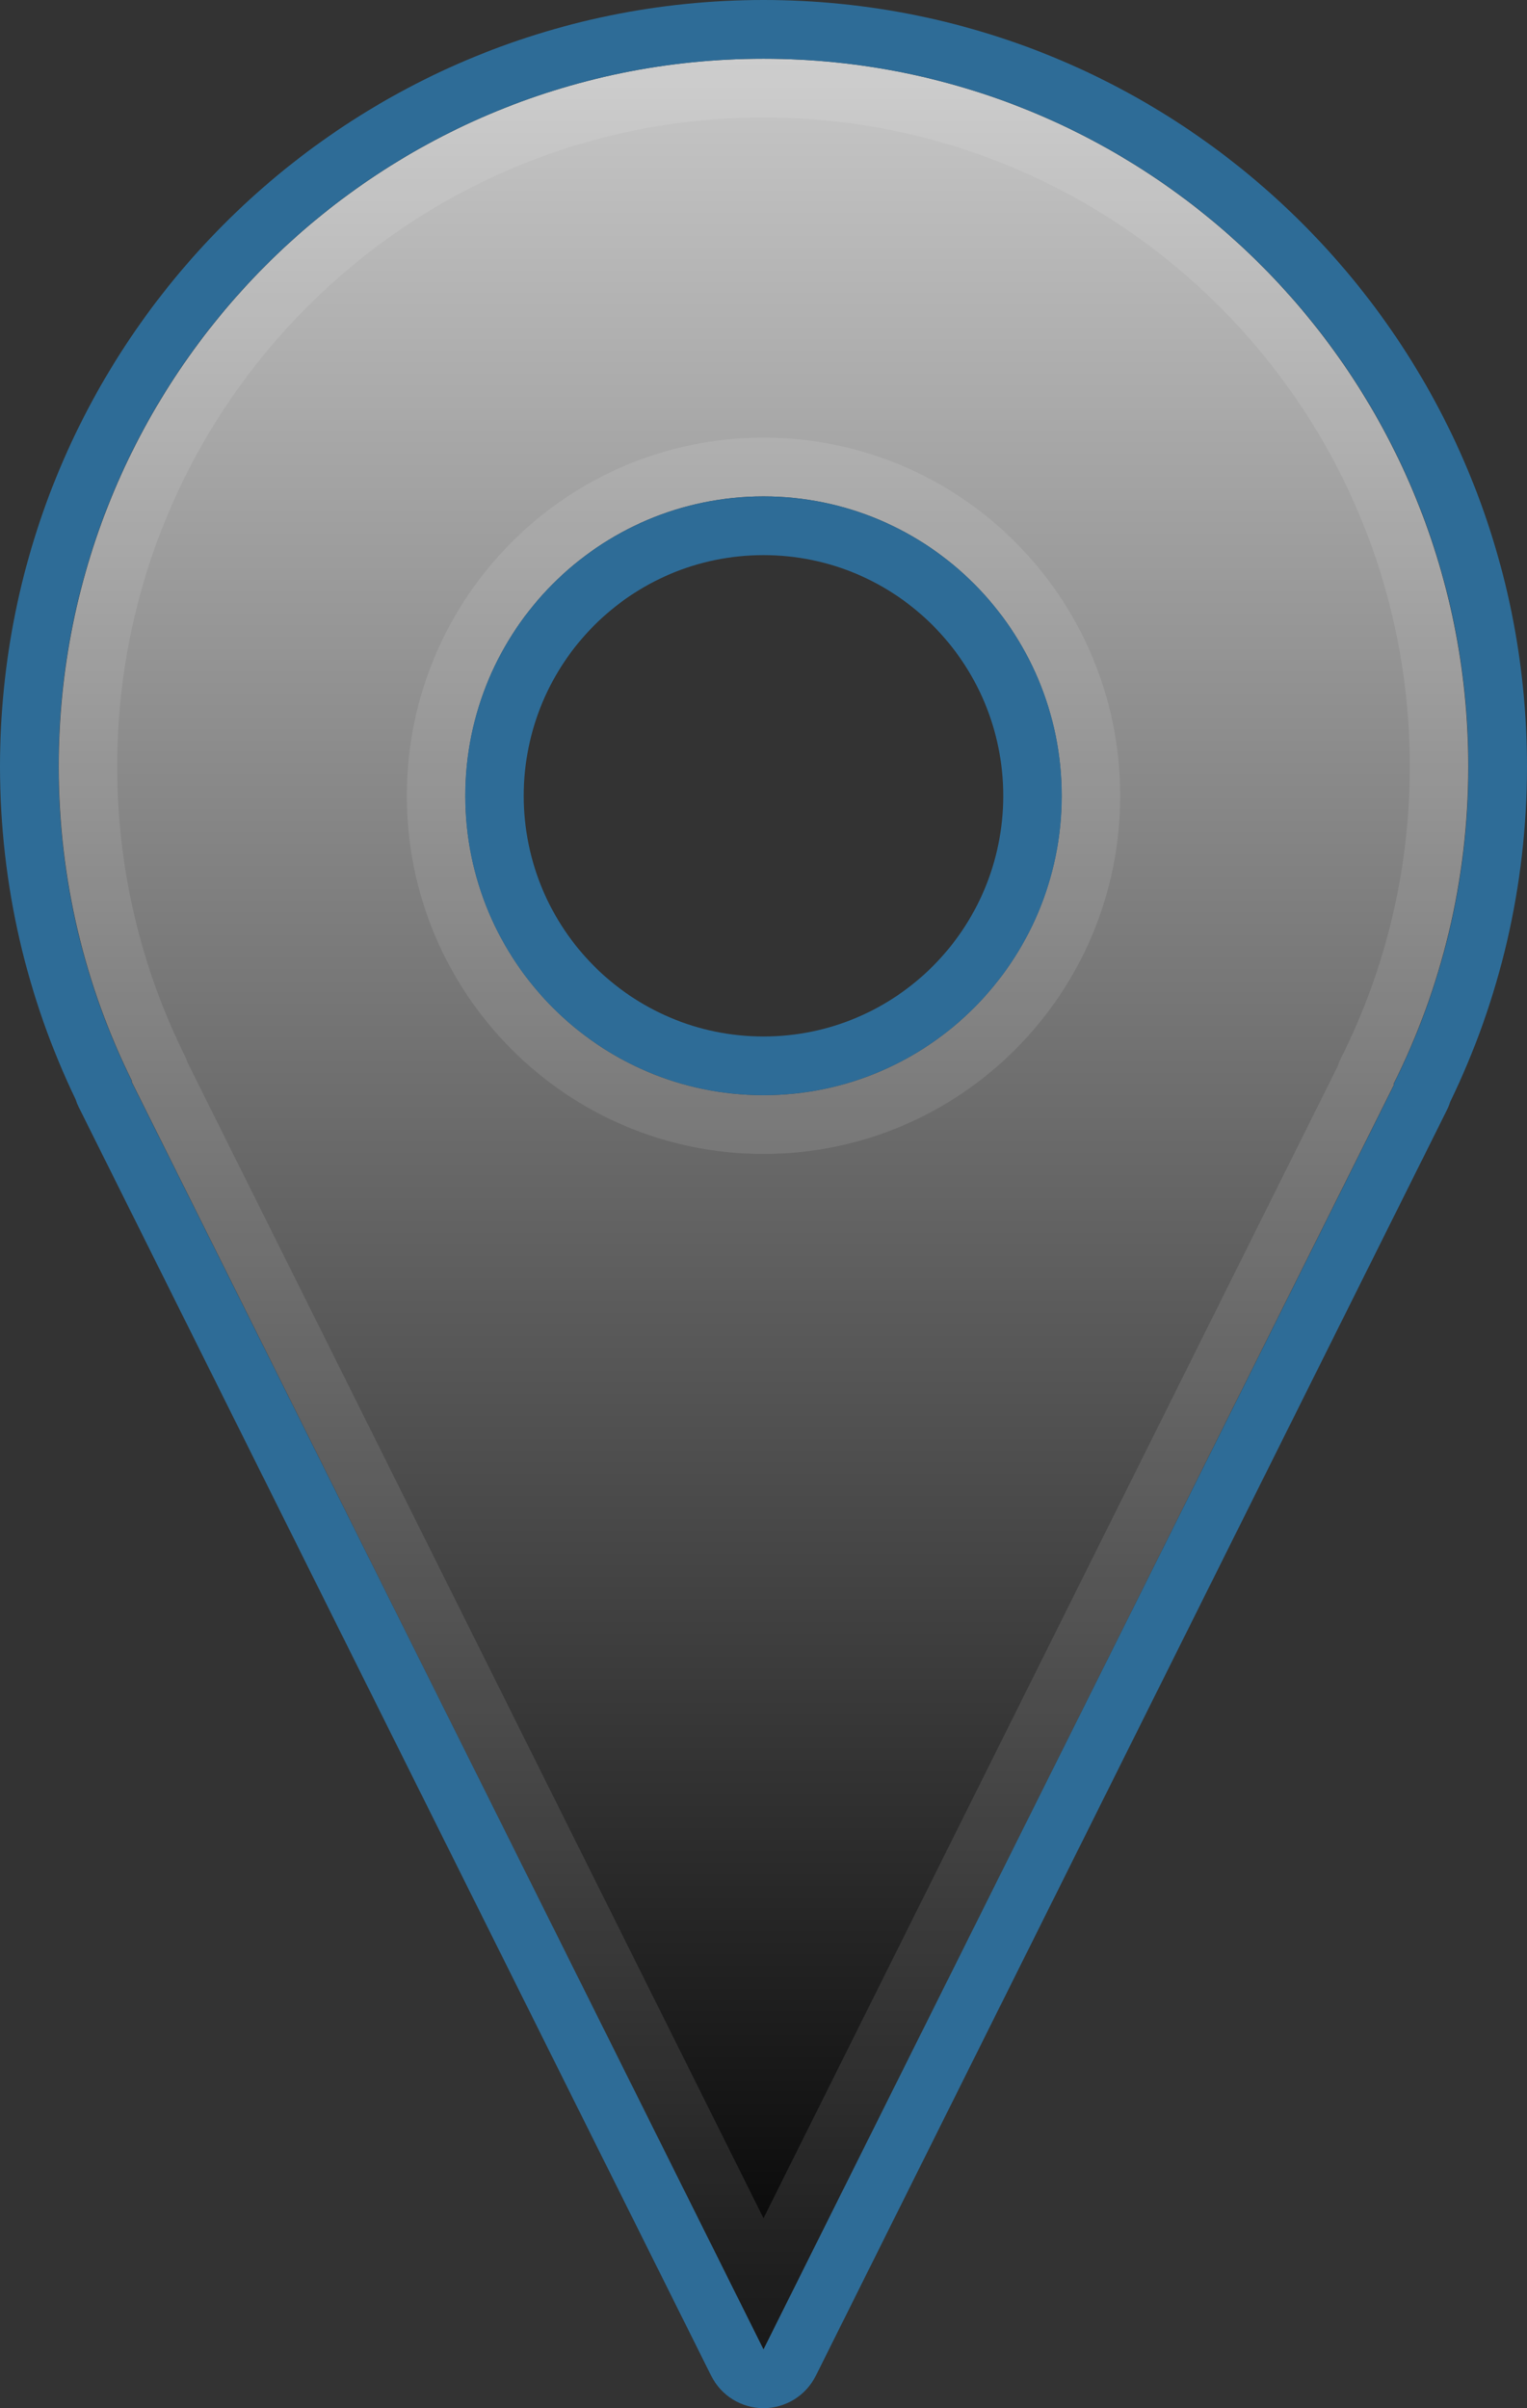 <svg width="52" height="82" viewBox="0 0 52 82" fill="none" xmlns="http://www.w3.org/2000/svg">
<rect x="0" y="0" width="52" height="82" fill="#333333" stroke="none"/>
<path fill-rule="evenodd" clip-rule="evenodd" d="M50 26.098C50 29.989 49.081 33.666 47.45 36.919L47.476 36.92L26 80L4.478 36.82L4.501 36.82C2.9 33.59 2 29.95 2 26.098C2 12.789 12.745 2 26 2C39.255 2 50 12.789 50 26.098ZM26 37.293C31.608 37.293 36.154 32.728 36.154 27.098C36.154 21.467 31.608 16.902 26 16.902C20.392 16.902 15.846 21.467 15.846 27.098C15.846 32.728 20.392 37.293 26 37.293Z" fill="url(#paint0_linear_98_83)"/>
<path fill-rule="evenodd" clip-rule="evenodd" d="M3.678 34.985C3.919 35.593 4.183 36.19 4.471 36.773C4.477 36.785 4.483 36.798 4.489 36.81C4.491 36.813 4.492 36.816 4.494 36.82L4.471 36.82L26 80L47.483 36.92L47.456 36.919C47.458 36.916 47.46 36.913 47.462 36.909C47.469 36.895 47.476 36.881 47.483 36.866C47.772 36.286 48.038 35.693 48.281 35.087C49.395 32.309 50.008 29.275 50.008 26.098C50.008 12.789 39.259 2 26 2C12.741 2 1.993 12.789 1.993 26.098C1.993 29.236 2.59 32.235 3.678 34.985ZM49.383 37.521C51.06 34.068 52 30.191 52 26.098C52 11.684 40.359 3.05176e-05 26 3.05176e-05C11.641 3.05176e-05 0 11.684 0 26.098C0 30.155 0.924 34.002 2.574 37.432C2.605 37.528 2.643 37.623 2.689 37.715L24.218 80.895C24.556 81.572 25.245 82 26 82C26.754 82 27.444 81.572 27.782 80.895L49.264 37.815C49.312 37.719 49.352 37.621 49.383 37.521ZM26 35.293C30.509 35.293 34.164 31.624 34.164 27.098C34.164 22.572 30.509 18.902 26 18.902C21.491 18.902 17.835 22.572 17.835 27.098C17.835 31.624 21.491 35.293 26 35.293ZM36.157 27.098C36.157 32.728 31.61 37.293 26 37.293C20.39 37.293 15.843 32.728 15.843 27.098C15.843 21.467 20.39 16.902 26 16.902C31.61 16.902 36.157 21.467 36.157 27.098Z" fill="#2E6C97"/>
<path fill-rule="evenodd" clip-rule="evenodd" d="M45.552 36.31C45.584 36.211 45.623 36.114 45.67 36.02C47.165 33.039 48.008 29.67 48.008 26.098C48.008 13.893 38.155 4 26 4C13.845 4 3.992 13.893 3.992 26.098C3.992 29.633 4.818 32.97 6.284 35.929C6.326 36.014 6.362 36.102 6.392 36.191L26 75.531L45.552 36.31ZM26 80L4.478 36.82L4.501 36.82C4.499 36.816 4.498 36.813 4.496 36.81C4.49 36.798 4.484 36.785 4.478 36.773C4.19 36.19 3.926 35.593 3.685 34.985C2.598 32.235 2 29.236 2 26.098C2 12.789 12.745 2 26 2C39.255 2 50 12.789 50 26.098C50 29.275 49.387 32.309 48.274 35.087C48.032 35.693 47.765 36.286 47.476 36.866C47.469 36.881 47.462 36.895 47.455 36.909C47.453 36.913 47.451 36.916 47.45 36.919L47.476 36.92L26 80ZM38.146 27.098C38.146 33.833 32.708 39.293 26 39.293C19.292 39.293 13.854 33.833 13.854 27.098C13.854 20.362 19.292 14.902 26 14.902C32.708 14.902 38.146 20.362 38.146 27.098ZM36.154 27.098C36.154 32.728 31.608 37.293 26 37.293C20.392 37.293 15.846 32.728 15.846 27.098C15.846 21.467 20.392 16.902 26 16.902C31.608 16.902 36.154 21.467 36.154 27.098Z" fill="white" fill-opacity="0.1"/>
<defs>
<linearGradient id="paint0_linear_98_83" x1="26" y1="2" x2="26" y2="80" gradientUnits="userSpaceOnUse">
<stop stop-color="#c8c8c8"/>
<stop offset="1" stop-color="c8c8c8"/>
</linearGradient>
</defs>
</svg>
